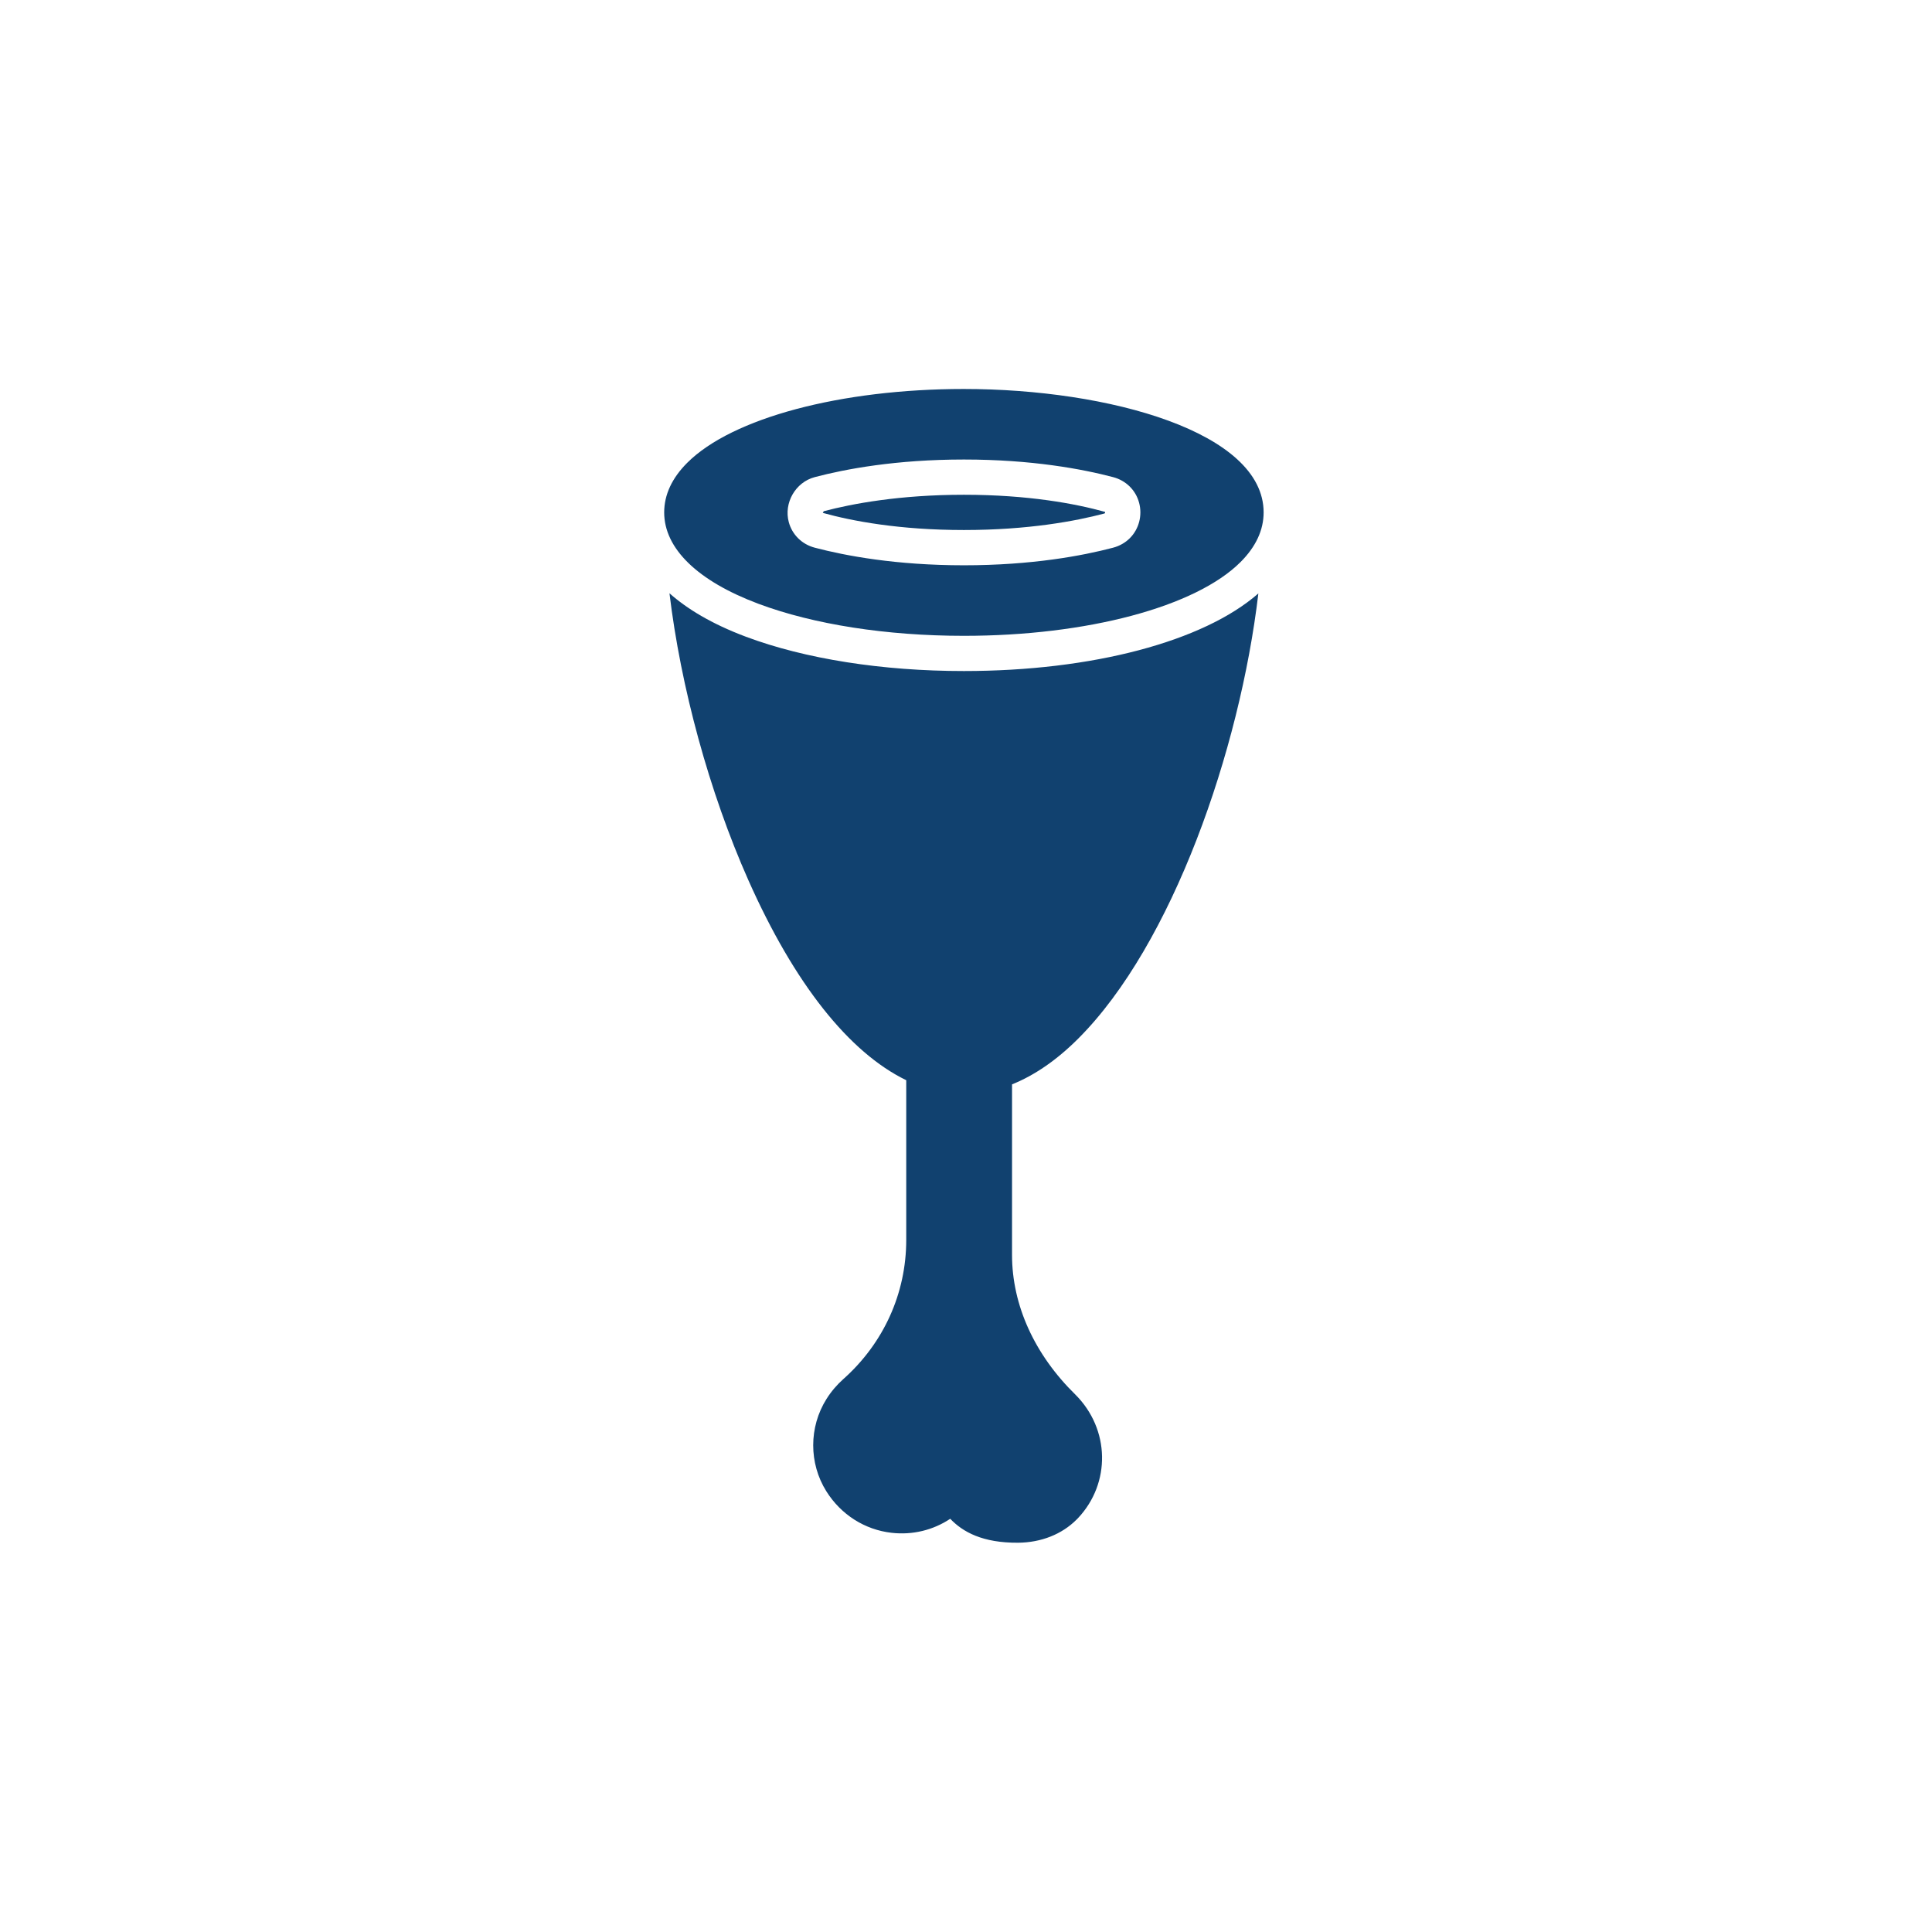 <?xml version="1.0" encoding="UTF-8" standalone="no"?>
<!-- Created with Inkscape (http://www.inkscape.org/) -->

<svg
    xmlns:osb="http://www.openswatchbook.org/uri/2009/osb"
    xmlns:dc="http://purl.org/dc/elements/1.1/"
    xmlns:cc="http://creativecommons.org/ns#"
    xmlns:rdf="http://www.w3.org/1999/02/22-rdf-syntax-ns#"
    xmlns="http://www.w3.org/2000/svg"
    xmlns:sodipodi="http://sodipodi.sourceforge.net/DTD/sodipodi-0.dtd"
    xmlns:inkscape="http://www.inkscape.org/namespaces/inkscape"
    width="21.696mm"
    height="21.696mm"
    viewBox="0 0 21.696 21.696"
    version="1.1"
    id="svg9926"
    inkscape:version="0.92.3 (2405546, 2018-03-11)"
    sodipodi:docname="ic_ham_permission_off.svg">
  <defs
     id="defs9920">
    <linearGradient
       id="linearGradient6323"
       osb:paint="solid"
       gradientTransform="matrix(0.179,0,0,0.077,1702.484,449.506)">
      <stop
         style="stop-color:#0a3c6b;stop-opacity:1;"
         offset="0"
         id="stop6325" />
    </linearGradient>
    <linearGradient
       id="linearGradient11444"
       osb:paint="solid"
       gradientTransform="translate(2986.816,905.159)">
      <stop
         style="stop-color:#ffffff;stop-opacity:1;"
         offset="0"
         id="stop11446" />
    </linearGradient>
  </defs>
  <sodipodi:namedview
     id="base"
     pagecolor="#ffffff"
     bordercolor="#666666"
     borderopacity="1.0"
     inkscape:pageopacity="0.0"
     inkscape:pageshadow="2"
     inkscape:zoom="2.8"
     inkscape:cx="-24.220938"
     inkscape:cy="54.512344"
     inkscape:document-units="mm"
     inkscape:current-layer="layer1"
     showgrid="false"
     inkscape:window-width="1920"
     inkscape:window-height="1001"
     inkscape:window-x="-9"
     inkscape:window-y="-9"
     inkscape:window-maximized="1" />
  <g
     inkscape:label="Livello 1"
     inkscape:groupmode="layer"
     id="layer1"
     transform="translate(-66.448,-103.807)">
    <g
       id="g1368"
       transform="matrix(0.14,-0.14,0.14,0.14,69.152,114.016)"
       style="display:inline;opacity:0.97;fill:url(#linearGradient6323);fill-opacity:1;stroke:none;stroke-opacity:1">
      <g
         id="g1336"
         style="fill:url(#linearGradient6323);fill-opacity:1;stroke:none;stroke-opacity:1">
        <path
           id="path1330"
           d="m 39.338,7.422 -0.105,0.03 c 0.85,1.506 2.392,3.767 4.973,6.347 2.581,2.581 4.84,4.123 6.282,4.963 l 0.044,0.018 c 0.013,0 0.044,-0.019 0.061,-0.048 C 49.743,17.225 48.2,14.965 45.62,12.385 43.04,9.805 40.78,8.262 39.338,7.422 Z"
           inkscape:connector-curvature="0"
           style="fill:url(#linearGradient6323);fill-opacity:1;stroke:none;stroke-opacity:1" />
        <path
           id="path1332"
           d="M 49.862,8.142 C 44.919,3.2 39.402,0.006 35.805,0.006 c -1.226,0 -2.207,0.358 -2.914,1.065 -1.449,1.449 -1.41,4.089 0.11,7.435 1.384,3.044 3.856,6.431 6.96,9.535 4.942,4.943 10.46,8.137 14.057,8.137 1.226,0 2.207,-0.358 2.914,-1.065 3.216,-3.216 -1.243,-11.143 -7.07,-16.971 z m 2.465,11.586 c -0.373,0.649 -1.061,1.052 -1.795,1.052 -0.362,0 -0.726,-0.1 -1.051,-0.289 C 47.938,19.592 45.524,17.946 42.792,15.214 40.06,12.482 38.415,10.068 37.515,8.525 37.136,7.874 37.129,7.1 37.499,6.457 38.056,5.488 39.36,5.122 40.345,5.695 c 1.544,0.899 3.958,2.546 6.689,5.277 2.731,2.731 4.377,5.146 5.276,6.688 0.38,0.652 0.387,1.425 0.017,2.068 z"
           inkscape:connector-curvature="0"
           style="fill:url(#linearGradient6323);fill-opacity:1;stroke:none;stroke-opacity:1" />
        <path
           id="path1334"
           d="M 31.182,9.334 C 30.314,7.425 29.939,5.841 29.86,4.526 c -3.292,4.188 -6.376,9.559 -8.342,14.669 -2.309,6.003 -2.872,10.947 -1.692,14.357 l -6.407,6.407 C 11.28,42.097 8.37,43.195 5.311,43.015 4.83,42.988 4.329,43.026 3.838,43.139 c -1.83,0.418 -3.283,1.868 -3.703,3.694 -0.35,1.523 -0.003,3.086 0.953,4.285 0.743,0.934 1.771,1.558 2.913,1.788 -0.026,1.036 0.334,2.275 1.761,3.681 0.93,0.915 2.09,1.418 3.268,1.418 l 0.125,-0.001 c 2.718,-0.083 4.846,-2.278 4.846,-5.055 -0.037,-3.243 1.05,-6.136 3.059,-8.145 l 6.843,-6.842 c 1.264,0.539 2.762,0.819 4.496,0.819 7.531,0 18.023,-5.069 25.073,-10.63 C 49.346,27.878 43.699,24.604 38.551,19.455 35.279,16.186 32.663,12.591 31.182,9.334 Z"
           inkscape:connector-curvature="0"
           style="fill:url(#linearGradient6323);fill-opacity:1;stroke:none;stroke-opacity:1"
           sodipodi:nodetypes="ccccccccccccccccsccc" />
      </g>
      <g
         id="g1338"
         style="fill:url(#linearGradient6323);fill-opacity:1;stroke:none;stroke-opacity:1" />
      <g
         id="g1340"
         style="fill:url(#linearGradient6323);fill-opacity:1;stroke:none;stroke-opacity:1" />
      <g
         id="g1342"
         style="fill:url(#linearGradient6323);fill-opacity:1;stroke:none;stroke-opacity:1" />
      <g
         id="g1344"
         style="fill:url(#linearGradient6323);fill-opacity:1;stroke:none;stroke-opacity:1" />
      <g
         id="g1346"
         style="fill:url(#linearGradient6323);fill-opacity:1;stroke:none;stroke-opacity:1" />
      <g
         id="g1348"
         style="fill:url(#linearGradient6323);fill-opacity:1;stroke:none;stroke-opacity:1" />
      <g
         id="g1350"
         style="fill:url(#linearGradient6323);fill-opacity:1;stroke:none;stroke-opacity:1" />
      <g
         id="g1352"
         style="fill:url(#linearGradient6323);fill-opacity:1;stroke:none;stroke-opacity:1" />
      <g
         id="g1354"
         style="fill:url(#linearGradient6323);fill-opacity:1;stroke:none;stroke-opacity:1" />
      <g
         id="g1356"
         style="fill:url(#linearGradient6323);fill-opacity:1;stroke:none;stroke-opacity:1" />
      <g
         id="g1358"
         style="fill:url(#linearGradient6323);fill-opacity:1;stroke:none;stroke-opacity:1" />
      <g
         id="g1360"
         style="fill:url(#linearGradient6323);fill-opacity:1;stroke:none;stroke-opacity:1" />
      <g
         id="g1362"
         style="fill:url(#linearGradient6323);fill-opacity:1;stroke:none;stroke-opacity:1" />
      <g
         id="g1364"
         style="fill:url(#linearGradient6323);fill-opacity:1;stroke:none;stroke-opacity:1" />
      <g
         id="g1366"
         style="fill:url(#linearGradient6323);fill-opacity:1;stroke:none;stroke-opacity:1" />
    </g>
  </g>
</svg>
